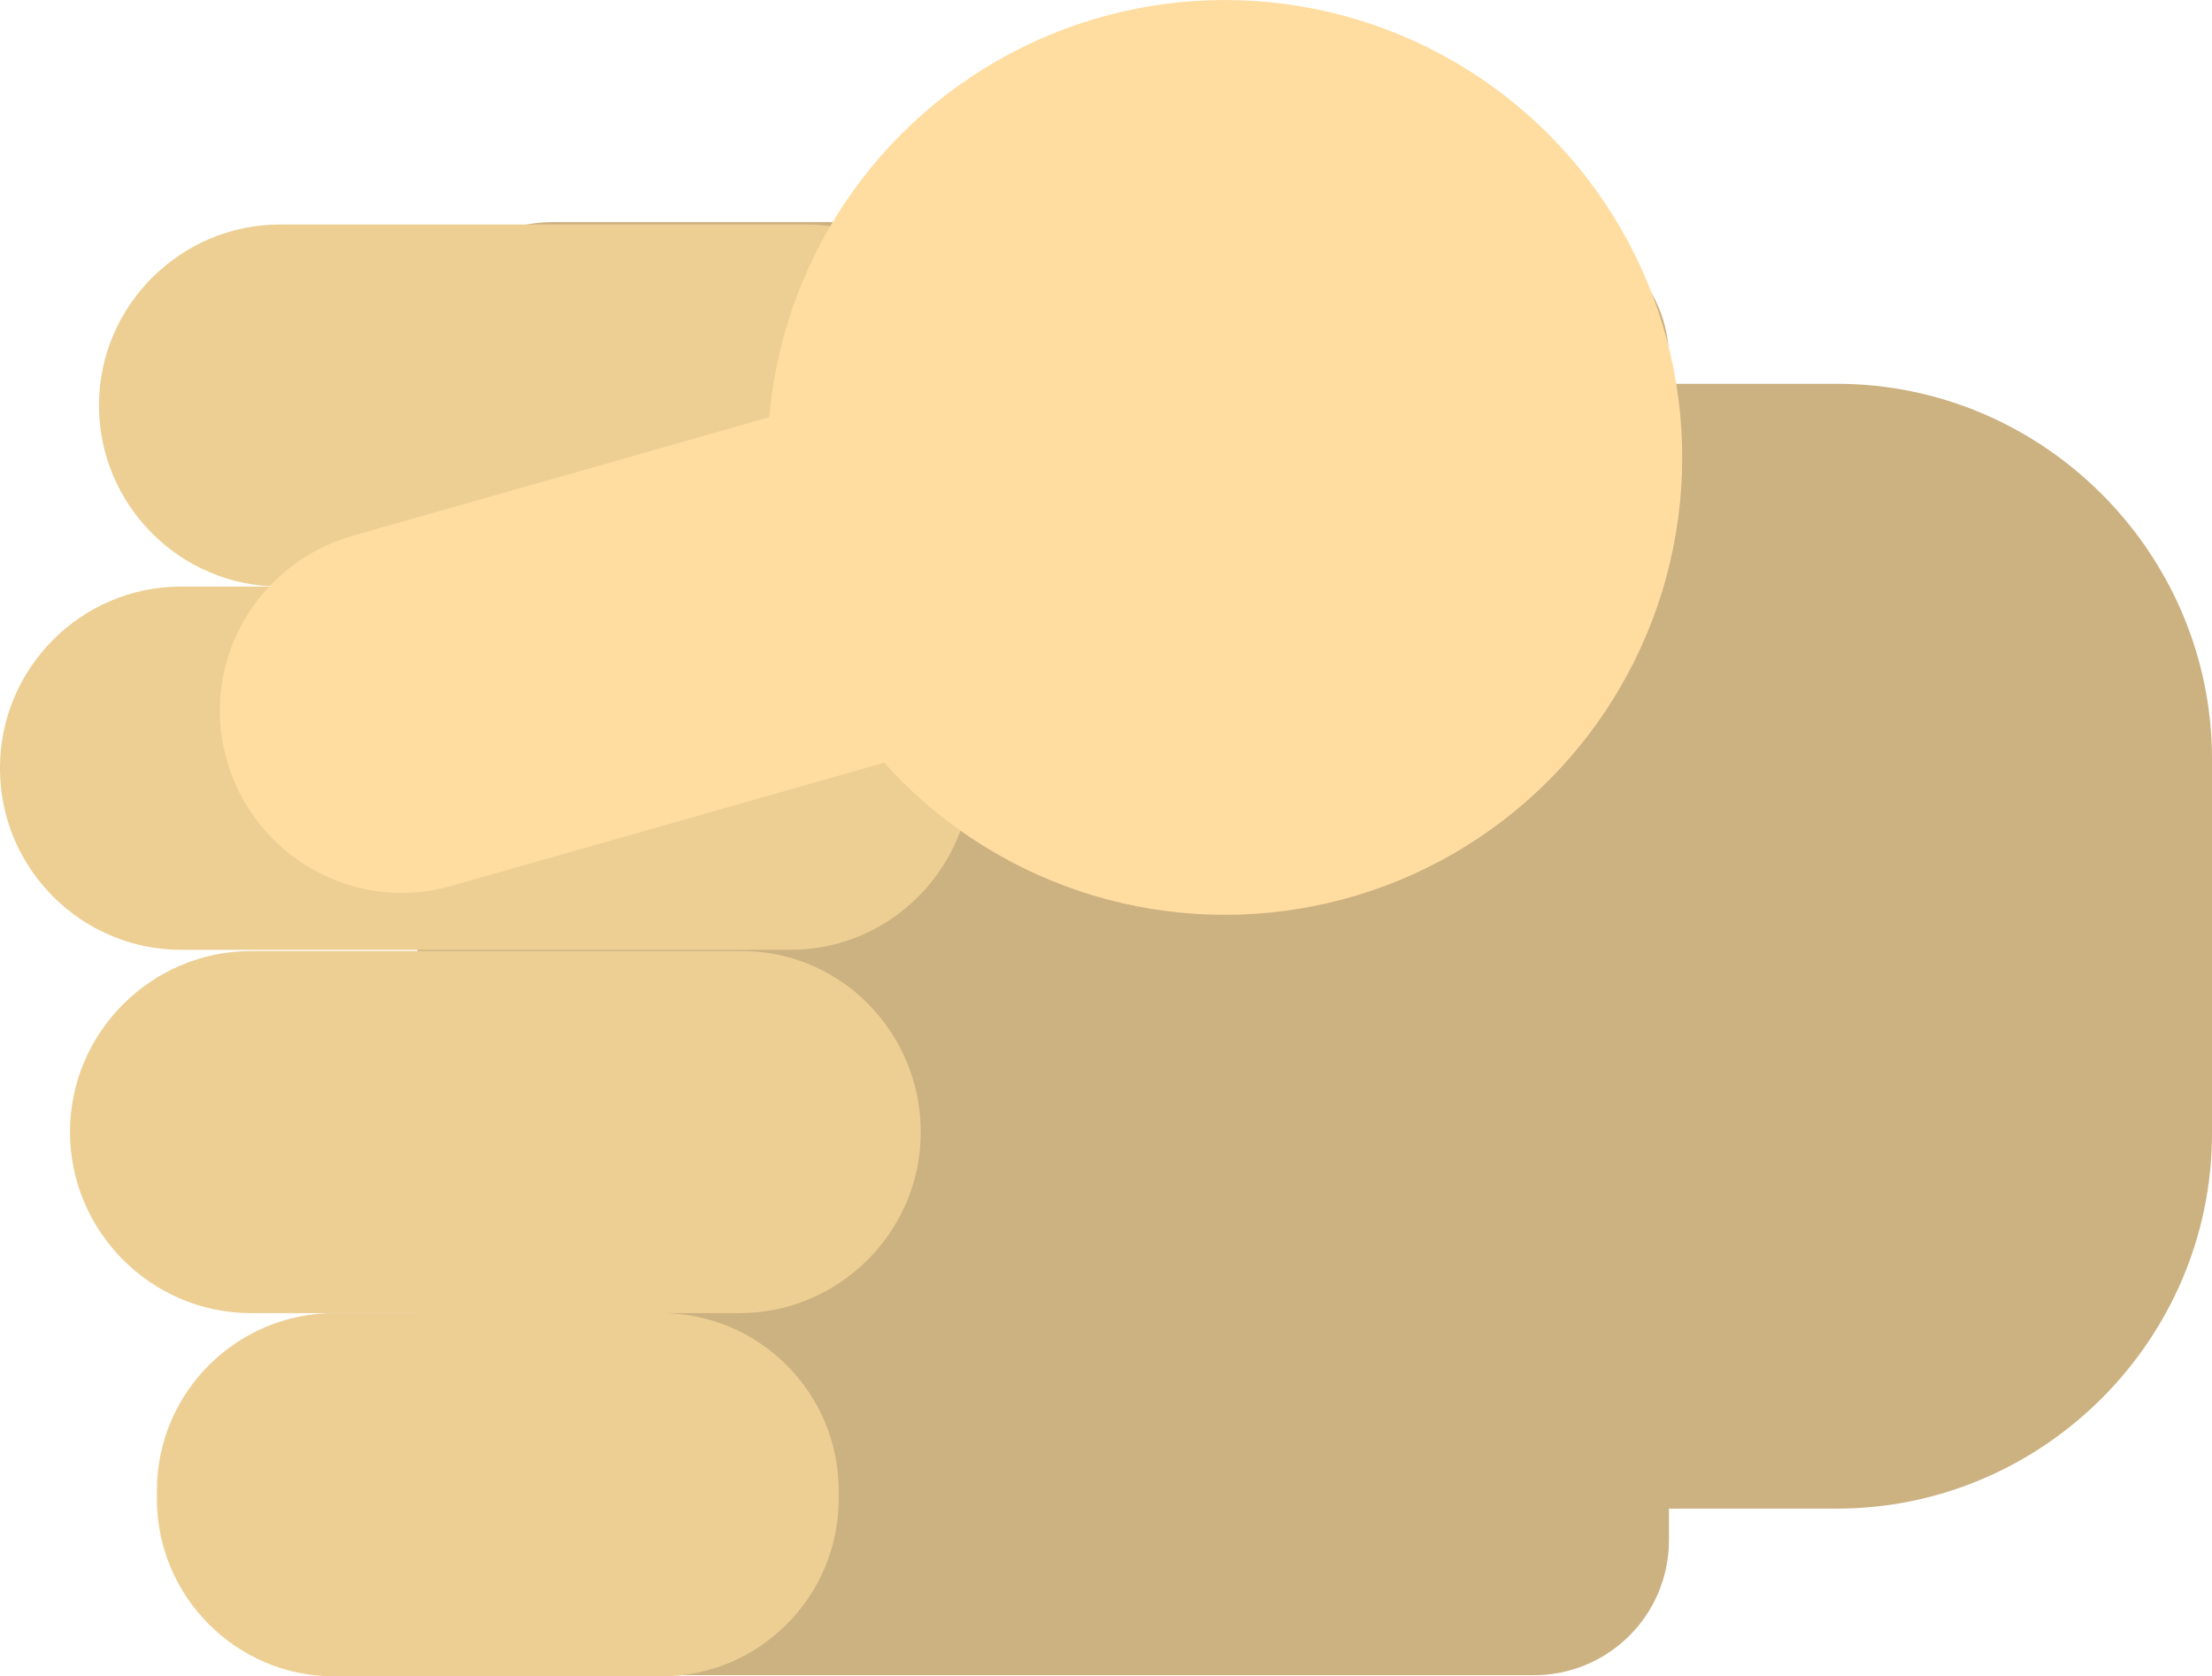 <?xml version="1.0" encoding="utf-8"?>
<!-- Generator: Adobe Illustrator 21.0.2, SVG Export Plug-In . SVG Version: 6.00 Build 0)  -->
<svg version="1.1" id="Layer_1" xmlns="http://www.w3.org/2000/svg" xmlns:xlink="http://www.w3.org/1999/xlink" x="0px" y="0px"
	 viewBox="0 0 183.3 138.9" style="enable-background:new 0 0 183.3 138.9;" xml:space="preserve">
<style type="text/css">
	.st0{fill:#CCB181;}
	.st1{fill:#EDCF94;}
	.st2{fill:#FFDDA1;}
</style>
<g>
	<path class="st0" d="M138.3,29.7v97.9c0,6.2-5,11.2-11.2,11.2H45.8c-6.2,0-11.2-5-11.2-11.2v-49v-49c0-6.2,5-11.2,11.2-11.2H127
		C133.2,18.5,138.3,23.6,138.3,29.7z"/>
</g>
<g>
	<path class="st1" d="M81.7,33.6L81.7,33.6c0,8.3-6.8,15-15,15l-43.5,0c-8.3,0-15-6.8-15-15v0c0-8.3,6.8-15,15-15l43.5,0
		C74.9,18.5,81.7,25.3,81.7,33.6z"/>
</g>
<g>
	<path class="st1" d="M80.5,63.6v0.1c0,8.2-6.7,15-15,15H15c-8.2,0-15-6.7-15-15l0-0.1c0-8.2,6.7-15,15-15h50.6
		C73.8,48.6,80.5,55.4,80.5,63.6z"/>
</g>
<g>
	<path class="st0" d="M183.3,62.9v31c0,17.1-14,31.1-31.1,31.1h-31.5c-17.1,0-31.1-14-31.1-31.1v-31c0-17.1,14-31.1,31.1-31.1h31.5
		C169.3,31.8,183.3,45.8,183.3,62.9z"/>
</g>
<g>
	<path class="st1" d="M76.3,93.8L76.3,93.8c0,8.3-6.8,15-15,15H20.8c-8.3,0-15-6.8-15-15v0c0-8.3,6.8-15,15-15h40.5
		C69.6,78.7,76.3,85.5,76.3,93.8z"/>
</g>
<g>
	<path class="st1" d="M69.5,123.5v0.7c0,8.1-6.6,14.7-14.7,14.7H27.7c-8.1,0-14.7-6.6-14.7-14.7v-0.7c0-8.1,6.6-14.7,14.7-14.7h27.1
		C62.9,108.8,69.5,115.4,69.5,123.5z"/>
</g>
<g>
	<circle class="st2" cx="101.5" cy="37.9" r="37.9"/>
</g>
<g>
	<path class="st2" d="M120.2,34.2L120.2,34.2c2.3,8-2.4,16.3-10.4,18.6L37.4,73.4c-8,2.3-16.3-2.4-18.6-10.4l0,0
		c-2.3-8,2.4-16.3,10.4-18.6l72.4-20.6C109.6,21.6,117.9,26.3,120.2,34.2z"/>
</g>
</svg>

